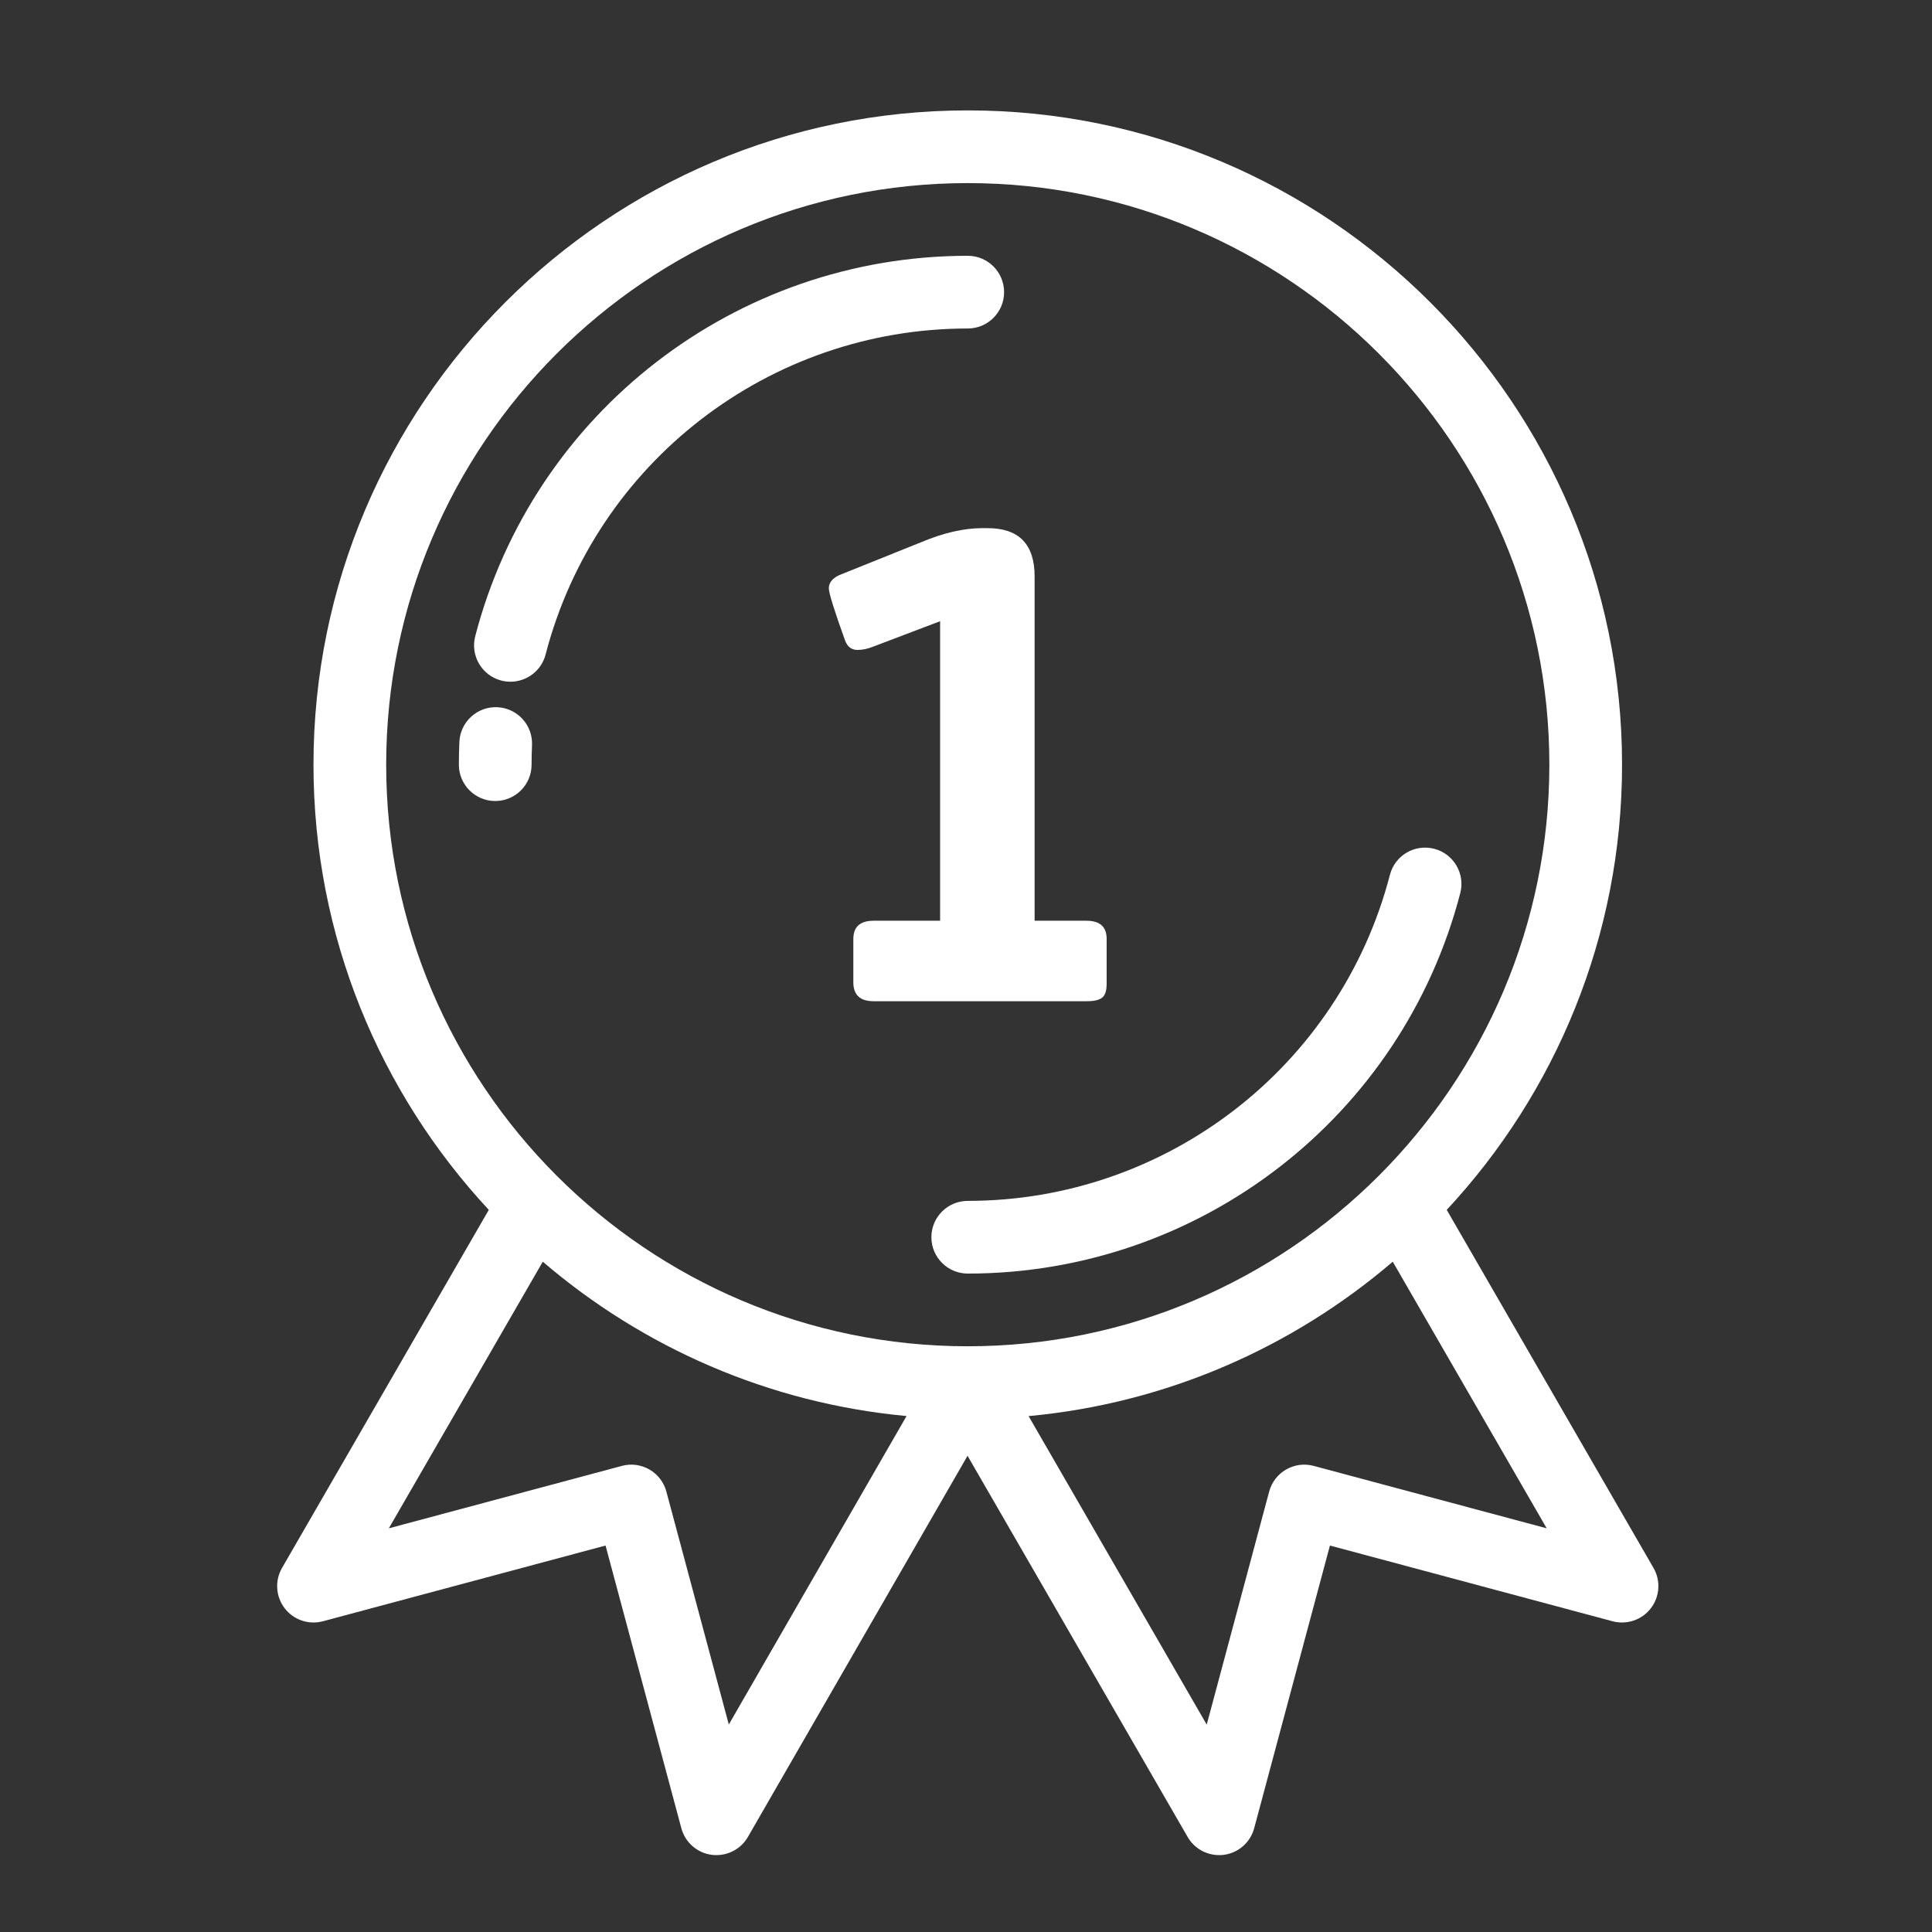<?xml version="1.0" encoding="UTF-8"?>
<svg width="35px" height="35px" viewBox="0 0 35 35" version="1.1" xmlns="http://www.w3.org/2000/svg" xmlns:xlink="http://www.w3.org/1999/xlink">
    <rect x="0" y="0" width="35" height="35" fill="#333333" stroke="none"/>
    <!-- Generator: Sketch 41 (35326) - http://www.bohemiancoding.com/sketch -->
    <title>reviews-awards</title>
    <desc>Created with Sketch.</desc>
    <defs></defs>
    <g id="Page-1" stroke="none" stroke-width="1" fill="none" fill-rule="evenodd">
        <g id="reviews-awards" fill="#FFFFFF">
            <g id="001-medal-1" transform="translate(5, 2)">
                <g id="Group">
                    <path d="M13.19,3.293 C13.19,2.929 12.896,2.634 12.532,2.634 C8.334,2.634 4.665,5.468 3.609,9.526 C3.518,9.878 3.729,10.237 4.081,10.329 C4.136,10.343 4.192,10.35 4.247,10.35 C4.539,10.35 4.807,10.154 4.884,9.857 C5.788,6.38 8.933,3.951 12.532,3.951 C12.896,3.951 13.19,3.656 13.19,3.293 Z" id="Shape"></path>
                    <path d="M4.009,10.812 C3.647,10.795 3.338,11.077 3.322,11.441 C3.316,11.577 3.313,11.716 3.313,11.853 C3.313,12.217 3.608,12.511 3.971,12.511 C4.335,12.511 4.63,12.217 4.63,11.853 C4.63,11.735 4.633,11.616 4.638,11.499 C4.654,11.135 4.372,10.828 4.009,10.812 Z" id="Shape"></path>
                    <path d="M20.983,13.377 C20.63,13.285 20.271,13.496 20.18,13.848 C19.275,17.326 16.13,19.755 12.532,19.755 C12.168,19.755 11.873,20.05 11.873,20.413 C11.873,20.777 12.168,21.072 12.532,21.072 C16.73,21.072 20.399,18.238 21.454,14.18 C21.546,13.828 21.335,13.468 20.983,13.377 Z" id="Shape"></path>
                    <path d="M14.966,16.074 C15.021,16.032 15.048,15.948 15.048,15.821 L15.048,15.01 C15.048,14.79 14.926,14.68 14.681,14.68 L13.743,14.68 L13.743,8.443 C13.743,7.86 13.459,7.568 12.893,7.568 L12.792,7.568 L12.792,7.568 C12.462,7.568 12.094,7.652 11.689,7.822 L10.206,8.418 C10.079,8.477 10.015,8.557 10.015,8.658 C10.015,8.743 10.113,9.056 10.307,9.597 C10.349,9.715 10.425,9.774 10.535,9.774 C10.628,9.774 10.725,9.753 10.827,9.711 L12.031,9.254 L12.031,14.68 L10.827,14.68 C10.582,14.68 10.459,14.79 10.459,15.01 L10.459,15.796 C10.459,16.024 10.582,16.138 10.827,16.138 L14.693,16.138 C14.82,16.138 14.911,16.117 14.966,16.074 Z" id="Shape"></path>
                    <path d="M24.955,26.405 L21.209,19.918 C23.178,17.801 24.385,14.965 24.385,11.853 C24.385,5.317 19.068,0 12.532,0 C5.996,0 0.679,5.317 0.679,11.853 C0.679,14.965 1.886,17.8 3.855,19.918 L0.109,26.405 C-0.024,26.636 -0.005,26.924 0.157,27.135 C0.319,27.347 0.592,27.439 0.849,27.371 L5.97,25.999 L7.343,31.119 C7.412,31.377 7.629,31.567 7.893,31.602 C7.922,31.606 7.95,31.607 7.979,31.607 C8.212,31.607 8.431,31.483 8.549,31.278 L12.528,24.373 L16.515,31.278 C16.633,31.484 16.852,31.607 17.085,31.607 C17.113,31.607 17.142,31.606 17.171,31.602 C17.435,31.567 17.652,31.377 17.721,31.119 L19.093,25.999 L24.214,27.371 C24.471,27.439 24.745,27.347 24.907,27.135 C25.069,26.924 25.088,26.636 24.955,26.405 Z M8.203,29.241 L7.072,25.022 C6.978,24.67 6.617,24.462 6.266,24.556 L2.044,25.687 L4.833,20.857 C6.642,22.406 8.92,23.42 11.423,23.653 L8.203,29.241 Z M1.996,11.853 C1.996,6.043 6.723,1.317 12.532,1.317 C18.341,1.317 23.068,6.043 23.068,11.853 C23.068,17.662 18.341,22.389 12.532,22.389 C6.722,22.389 1.996,17.662 1.996,11.853 Z M18.798,24.556 C18.447,24.462 18.086,24.67 17.992,25.022 L16.861,29.243 L13.634,23.654 C16.139,23.422 18.42,22.407 20.231,20.857 L23.02,25.687 L18.798,24.556 Z" id="Shape"></path>
                </g>
            </g>
        </g>
    </g>
</svg>